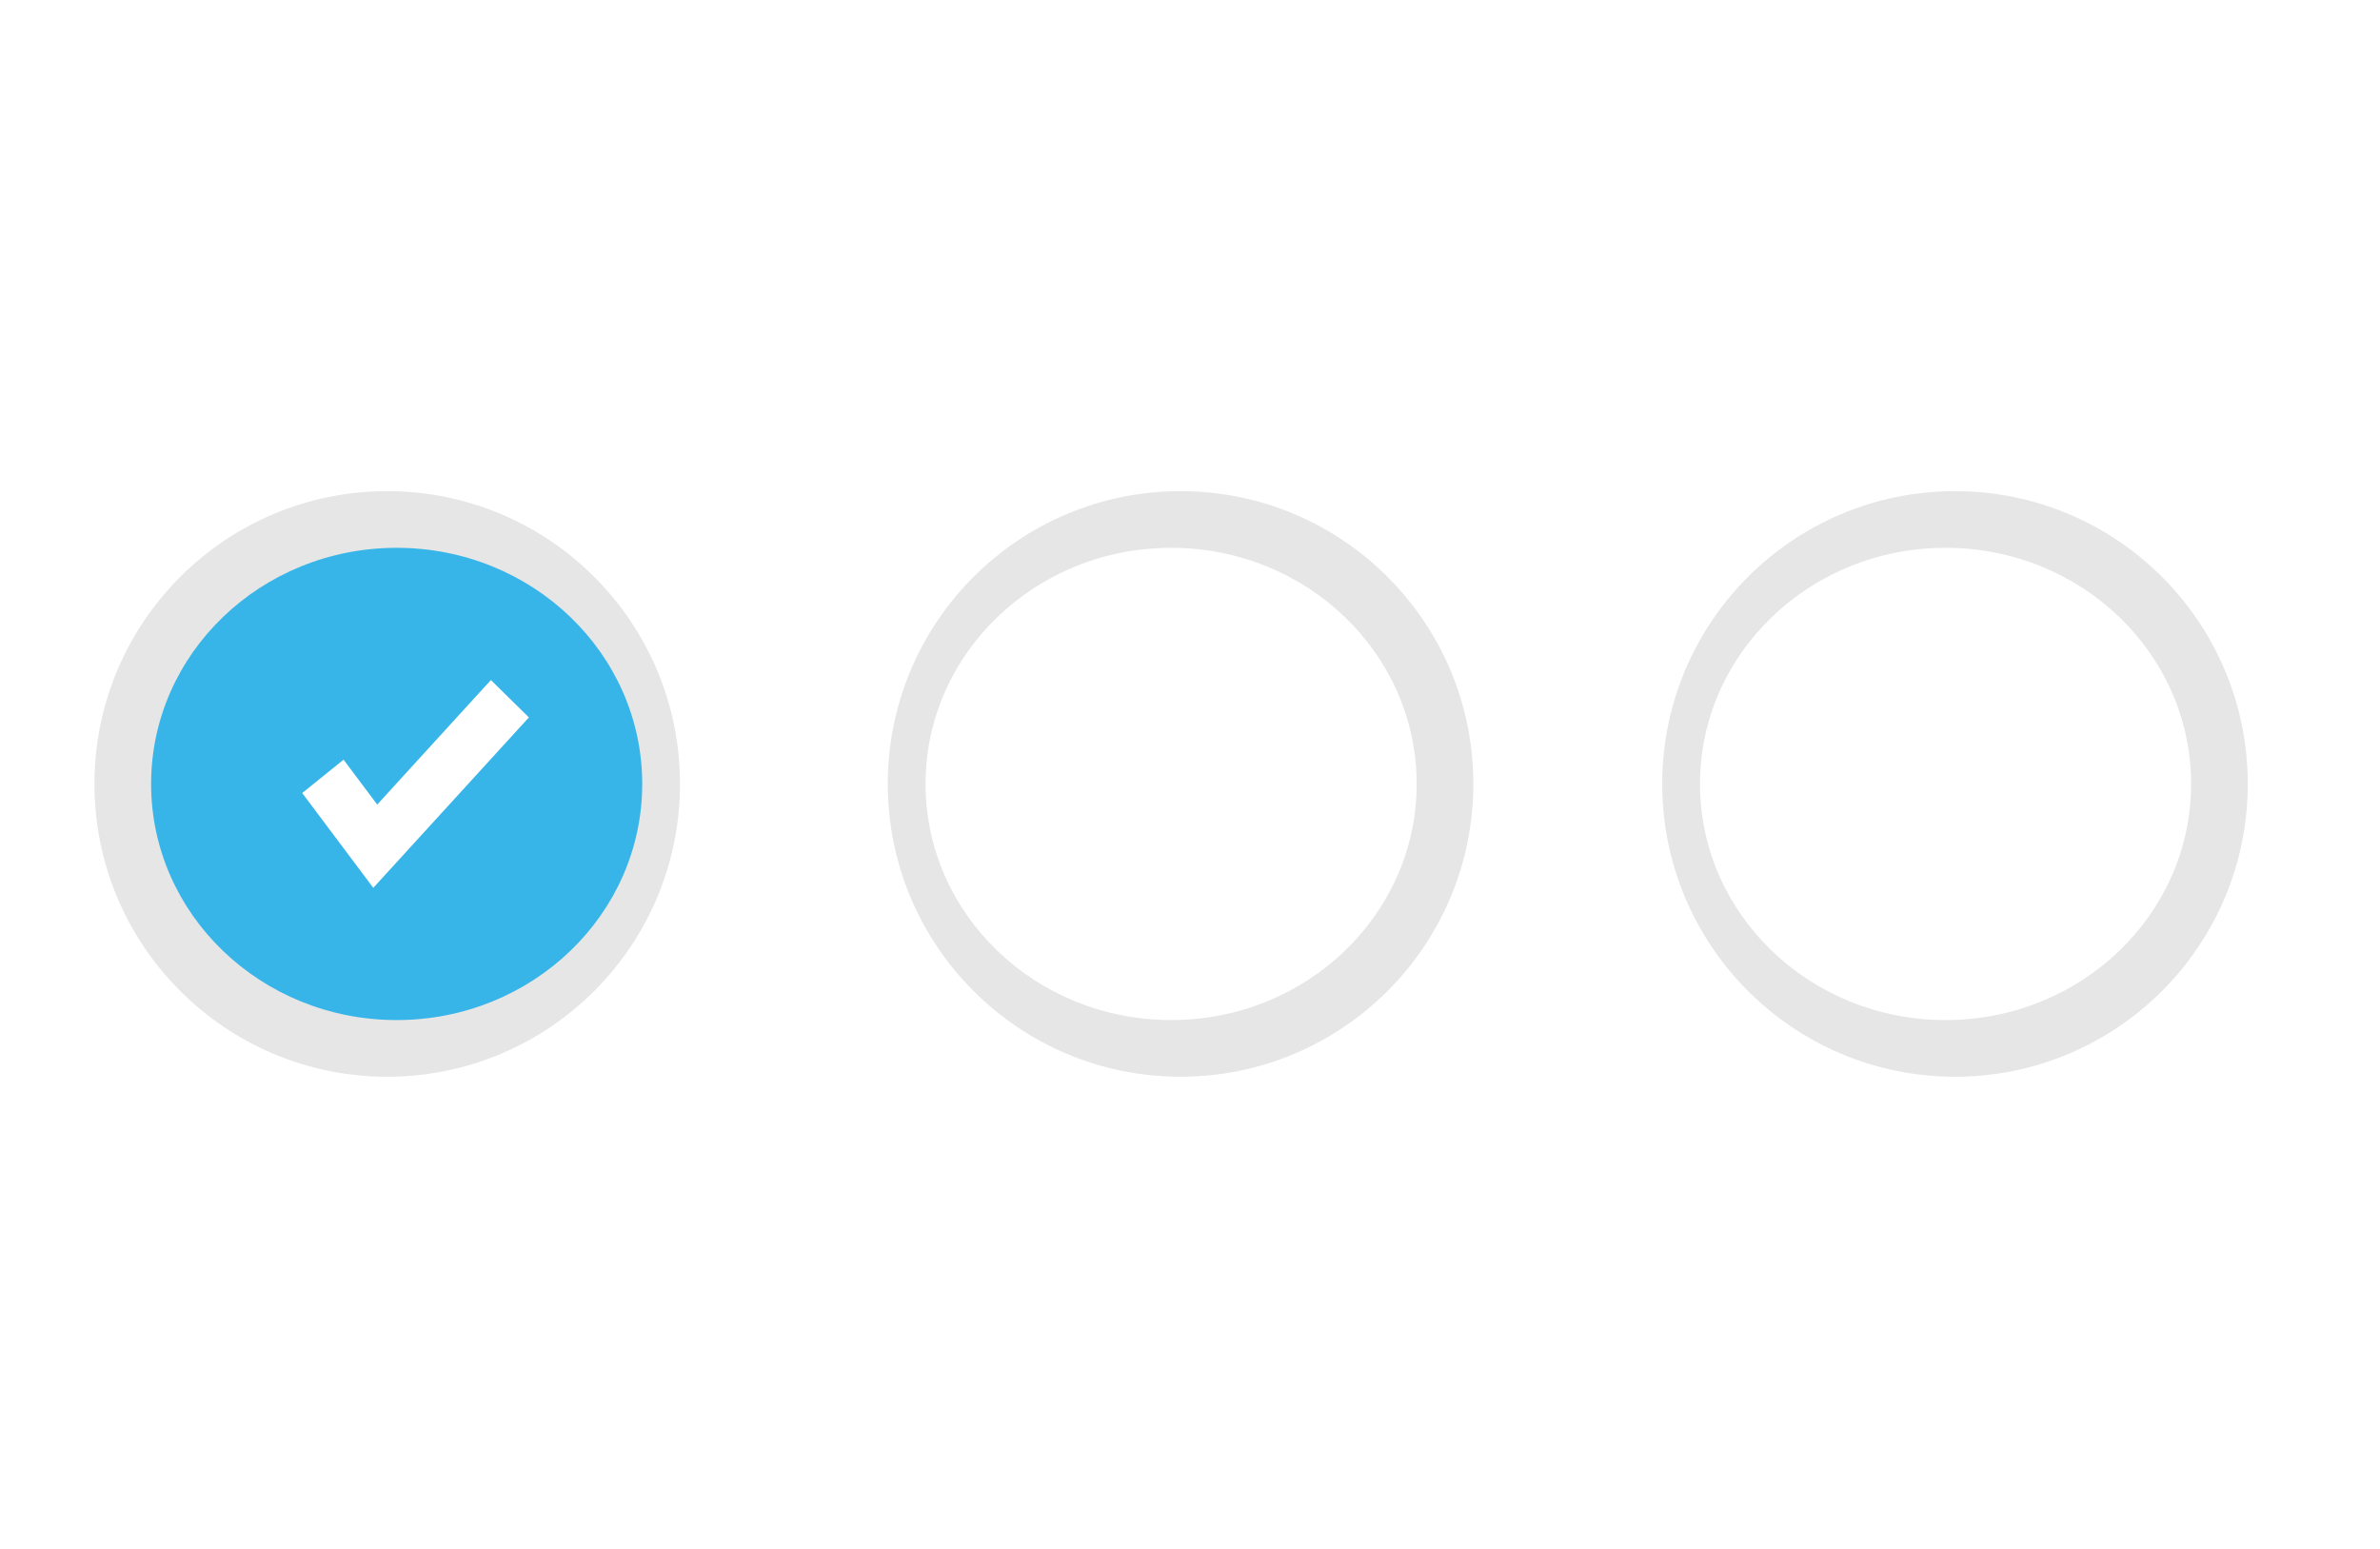 <svg width="126" height="82" viewBox="0 0 126 82" fill="none" xmlns="http://www.w3.org/2000/svg">
<rect width="126" height="82" fill="white"/>
<path d="M20.5 57C29.06 57 36 50.06 36 41.5C36 32.94 29.06 26 20.5 26C11.94 26 5 32.94 5 41.5C5 50.06 11.94 57 20.5 57Z" fill="#E6E6E6"/>
<path d="M21 54C28.18 54 34 48.404 34 41.5C34 34.596 28.18 29 21 29C13.82 29 8 34.596 8 41.5C8 48.404 13.82 54 21 54Z" fill="#37B5E8"/>
<path d="M62.5 57C71.06 57 78 50.06 78 41.5C78 32.94 71.06 26 62.5 26C53.94 26 47 32.94 47 41.5C47 50.06 53.94 57 62.5 57Z" fill="#E6E6E6"/>
<path d="M62 54C69.18 54 75 48.404 75 41.5C75 34.596 69.18 29 62 29C54.82 29 49 34.596 49 41.5C49 48.404 54.82 54 62 54Z" fill="white"/>
<path d="M103.5 57C112.06 57 119 50.06 119 41.5C119 32.94 112.06 26 103.5 26C94.94 26 88 32.94 88 41.5C88 50.06 94.94 57 103.5 57Z" fill="#E6E6E6"/>
<path d="M103 54C110.18 54 116 48.404 116 41.5C116 34.596 110.18 29 103 29C95.82 29 90 34.596 90 41.5C90 48.404 95.82 54 103 54Z" fill="white"/>
<path d="M19.762 47L16 41.981L18.188 40.215L19.97 42.592L25.988 36L28 37.978L19.762 47Z" fill="white"/>
</svg>
